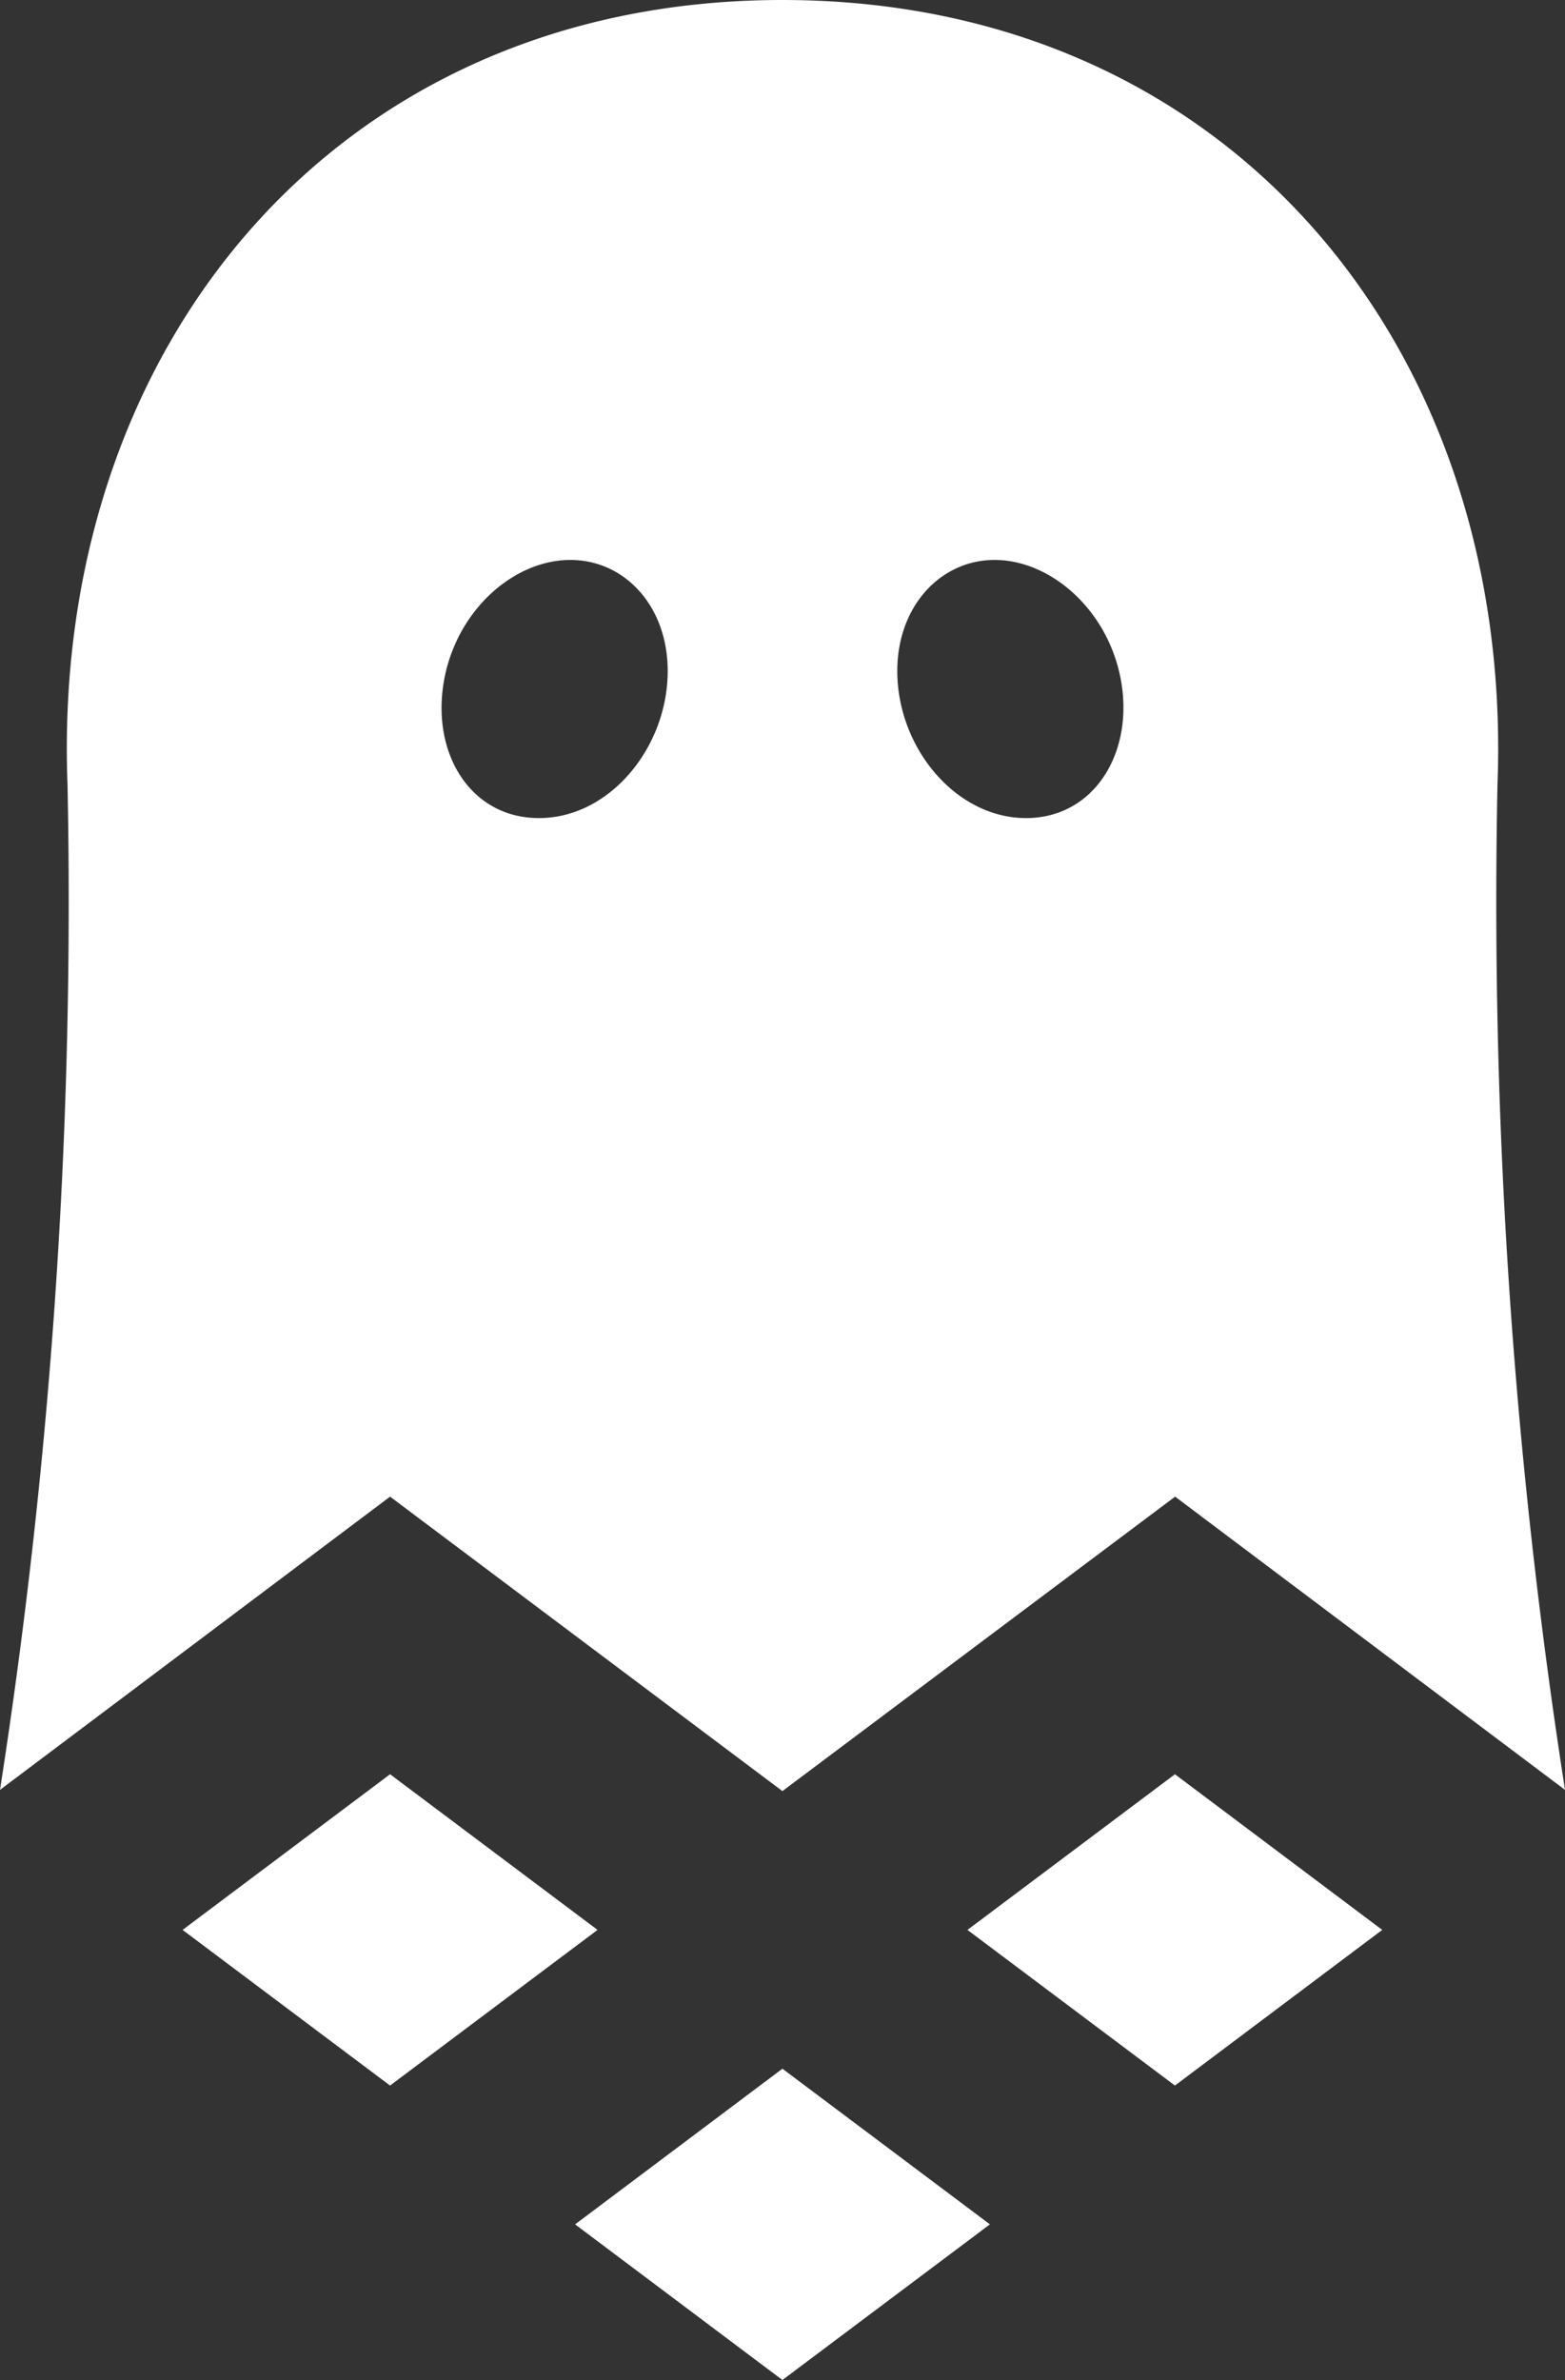 <svg xmlns="http://www.w3.org/2000/svg" viewBox="0 0 89.23 135.63"><rect x="0" y="0" width="89.23" height="135.63" fill="#333333" stroke="none"/><defs><style>.cls-1{fill:#ffffff;}</style></defs><title>ghost</title><g id="Layer_2" data-name="Layer 2"><g id="Layer_1-2" data-name="Layer 1"><path class="cls-1" d="M85.38,44.72C86.33,19.91,70.14,0,44.61,0S2.9,19.91,3.85,44.72A328.83,328.83,0,0,1,0,102L22.24,85.29l22.37,16.78L67,85.29,89.23,102A328.83,328.83,0,0,1,85.38,44.72Zm-54.65,1.9c-4.06,0-6.35-4-5.3-8.38.9-3.71,4-6.33,7.09-6.33s5.55,2.62,5.55,6.33C38.07,42.57,34.78,46.62,30.73,46.62Zm27.77,0c-4,0-7.34-4-7.34-8.38,0-3.71,2.48-6.33,5.55-6.33s6.19,2.62,7.09,6.33C64.85,42.57,62.55,46.62,58.5,46.62Z"/><polygon class="cls-1" points="78.81 109.98 66.99 101.11 55.16 109.98 66.99 118.85 78.81 109.98"/><polygon class="cls-1" points="56.44 126.76 51.36 122.95 44.61 117.89 32.79 126.76 44.61 135.63 56.44 126.76"/><polygon class="cls-1" points="10.41 109.98 22.24 118.85 30.64 112.55 34.07 109.98 22.24 101.11 10.41 109.98"/></g></g></svg>